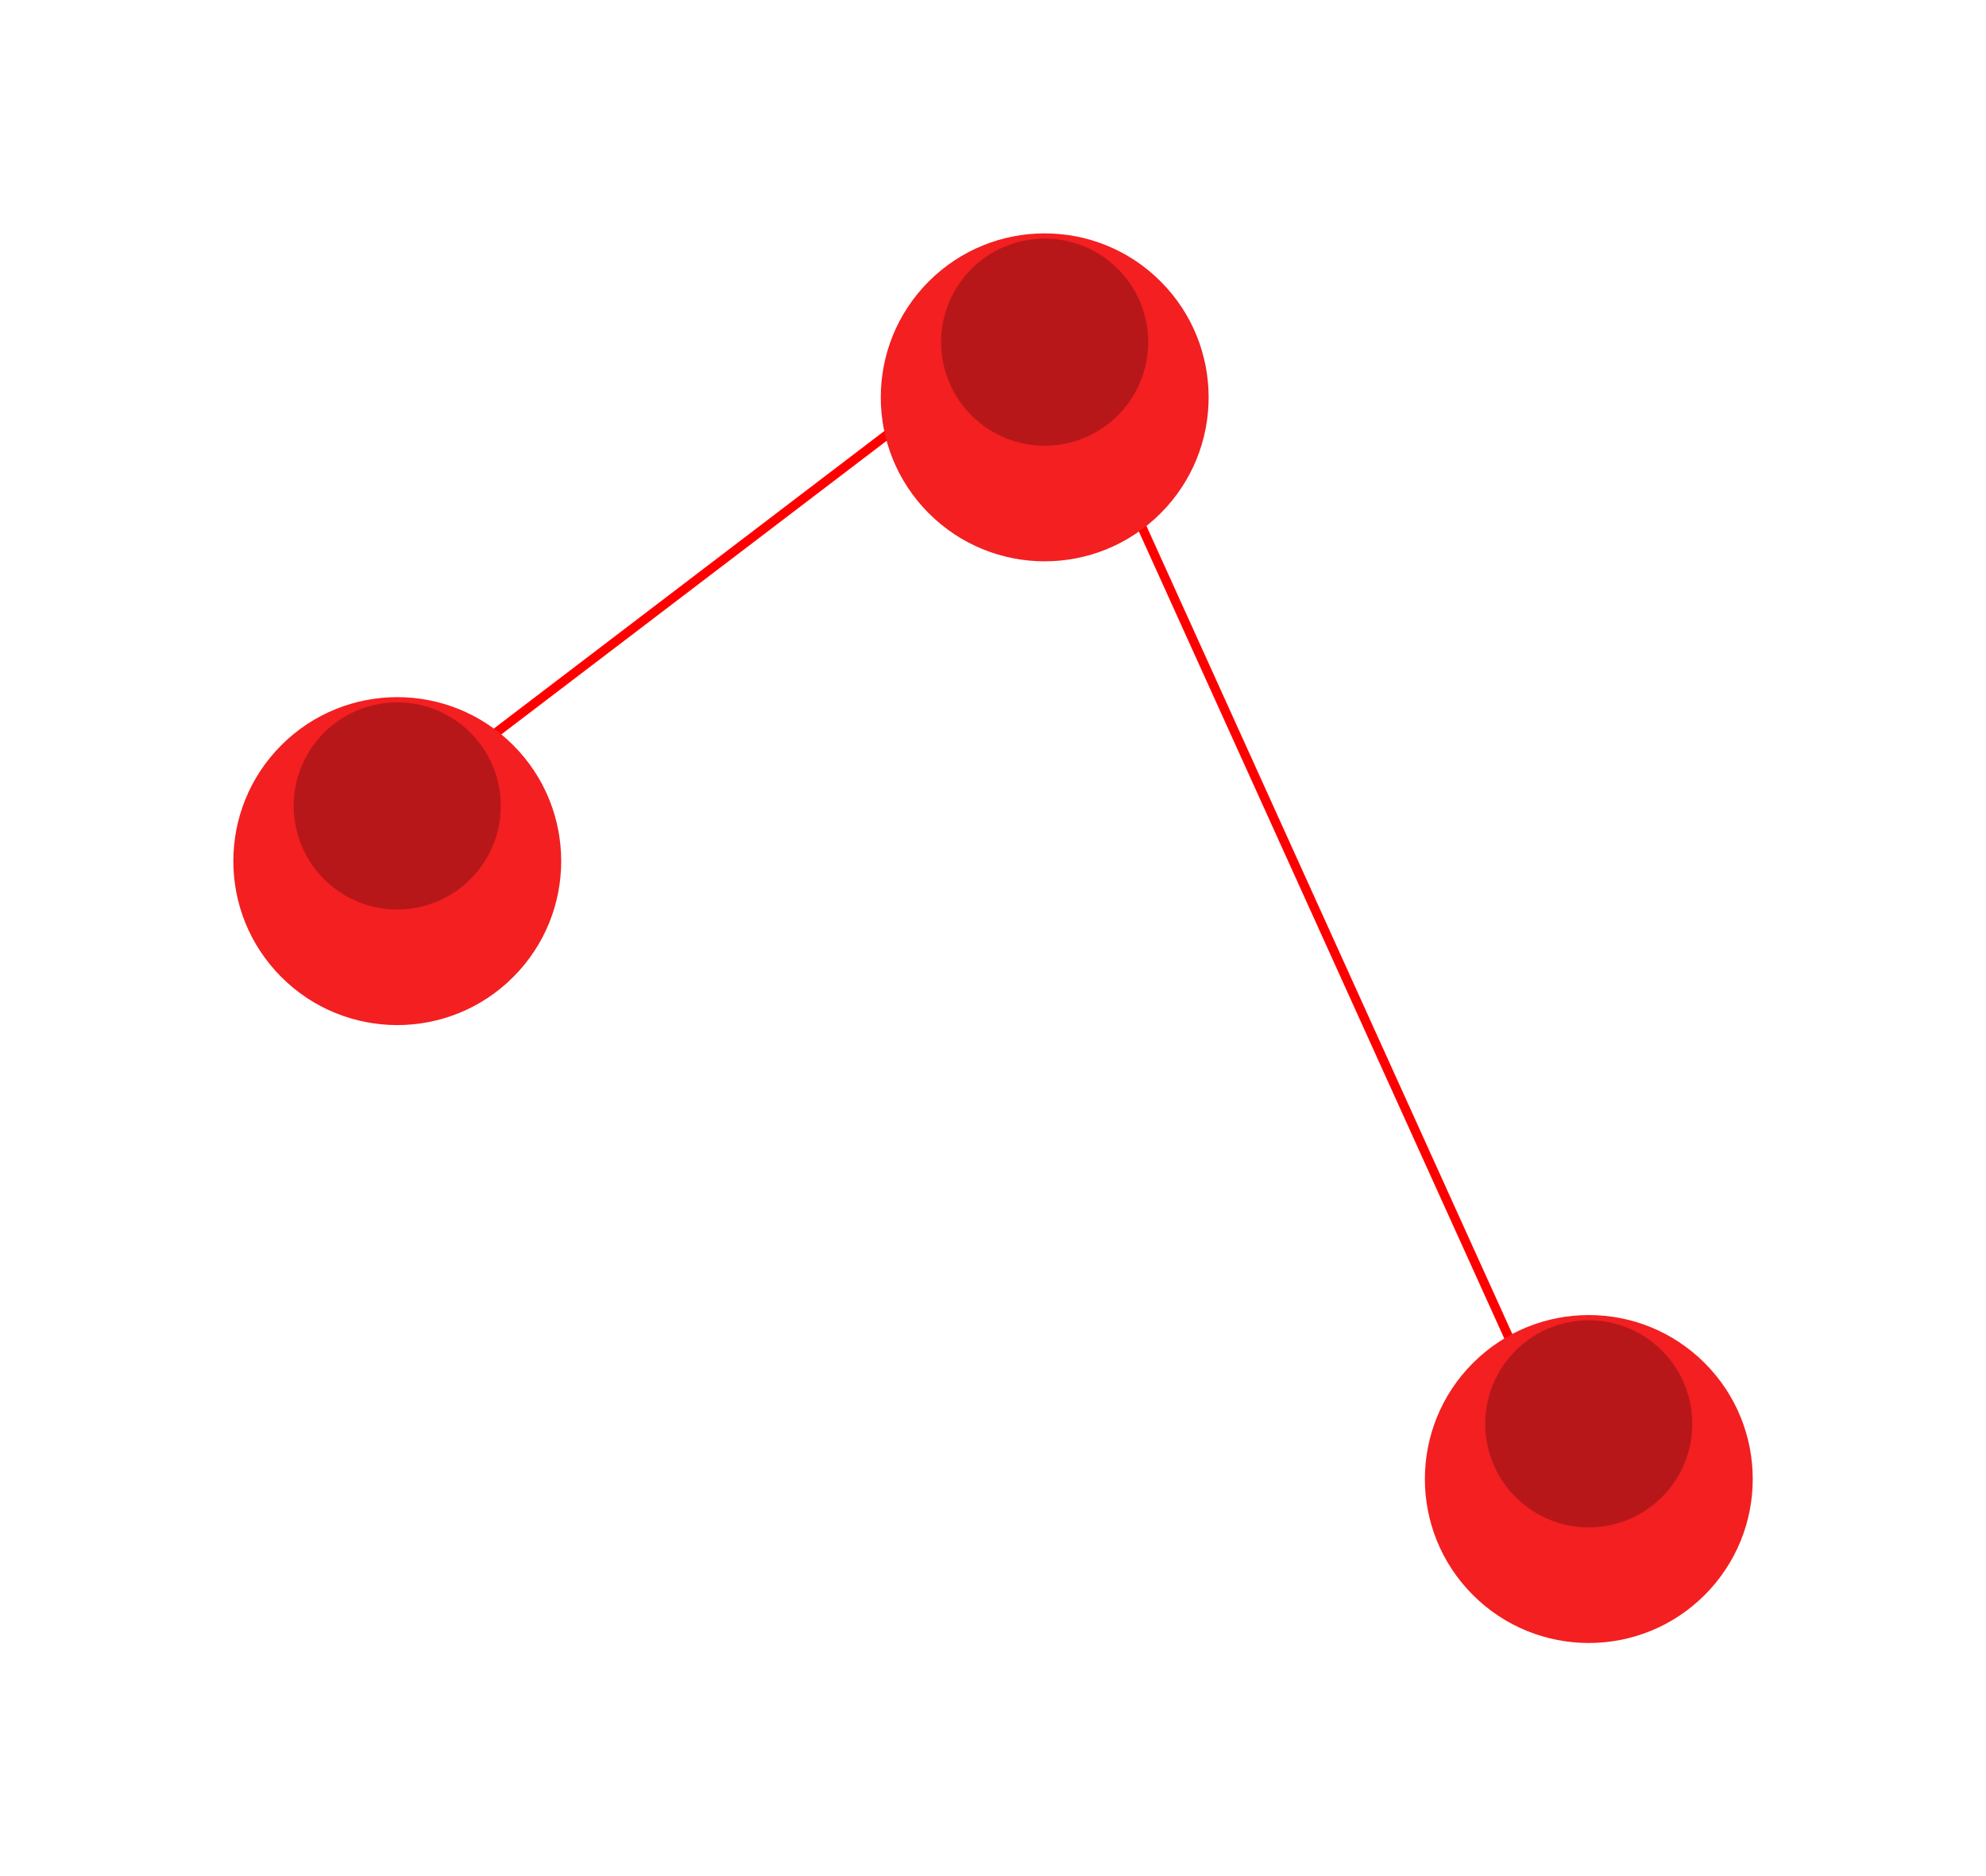 <svg xmlns="http://www.w3.org/2000/svg" xmlns:xlink="http://www.w3.org/1999/xlink" width="216.128" height="204.146" viewBox="0 0 216.128 204.146">
  <defs>
    <filter id="Ellipse_3" x="129.67" y="117.688" width="86.458" height="86.457" filterUnits="userSpaceOnUse">
      <feOffset dy="6" input="SourceAlpha"/>
      <feGaussianBlur stdDeviation="6" result="blur"/>
      <feFlood flood-opacity="0.239"/>
      <feComposite operator="in" in2="blur"/>
      <feComposite in="SourceGraphic"/>
    </filter>
    <filter id="Ellipse_3-2" x="0" y="50.458" width="86.458" height="86.457" filterUnits="userSpaceOnUse">
      <feOffset dy="6" input="SourceAlpha"/>
      <feGaussianBlur stdDeviation="6" result="blur-2"/>
      <feFlood flood-opacity="0.239"/>
      <feComposite operator="in" in2="blur-2"/>
      <feComposite in="SourceGraphic"/>
    </filter>
    <filter id="Ellipse_3-3" x="70.457" y="0" width="86.458" height="86.457" filterUnits="userSpaceOnUse">
      <feOffset dy="6" input="SourceAlpha"/>
      <feGaussianBlur stdDeviation="6" result="blur-3"/>
      <feFlood flood-opacity="0.239"/>
      <feComposite operator="in" in2="blur-3"/>
      <feComposite in="SourceGraphic"/>
    </filter>
  </defs>
  <g id="takeaway-style-pin-7" transform="translate(-1221.542 -14595.597)">
    <path id="Path_3548" data-name="Path 3548" d="M1390,11144.514l-54.687-120.752-72.4,55.156" transform="translate(0 3606)" fill="none" stroke="red" stroke-width="1"/>
    <g id="Group_382" data-name="Group 382" transform="translate(821.486 14659.457)">
      <g transform="matrix(1, 0, 0, 1, 400.06, -63.86)" filter="url(#Ellipse_3)">
        <circle id="Ellipse_3-4" data-name="Ellipse 3" cx="17.84" cy="17.84" r="17.84" transform="translate(147.67 154.92) rotate(-45)" fill="#f31f21"/>
      </g>
      <circle id="Ellipse_4" data-name="Ellipse 4" cx="11.267" cy="11.267" r="11.267" transform="translate(560.04 81.723) rotate(-9.146)" fill="#b81719"/>
    </g>
    <g id="Group_381" data-name="Group 381" transform="translate(691.816 14592.227)">
      <g transform="matrix(1, 0, 0, 1, 529.73, 3.37)" filter="url(#Ellipse_3-2)">
        <circle id="Ellipse_3-5" data-name="Ellipse 3" cx="17.84" cy="17.84" r="17.84" transform="translate(18 87.69) rotate(-45)" fill="#f31f21"/>
      </g>
      <circle id="Ellipse_4-2" data-name="Ellipse 4" cx="11.267" cy="11.267" r="11.267" transform="translate(560.04 81.723) rotate(-9.146)" fill="#b81719"/>
    </g>
    <g id="Group_375" data-name="Group 375" transform="translate(762.273 14541.769)">
      <g transform="matrix(1, 0, 0, 1, 459.27, 53.83)" filter="url(#Ellipse_3-3)">
        <circle id="Ellipse_3-6" data-name="Ellipse 3" cx="17.84" cy="17.84" r="17.84" transform="translate(88.46 37.23) rotate(-45)" fill="#f31f21"/>
      </g>
      <circle id="Ellipse_4-3" data-name="Ellipse 4" cx="11.267" cy="11.267" r="11.267" transform="translate(560.04 81.723) rotate(-9.146)" fill="#b81719"/>
    </g>
  </g>
</svg>
